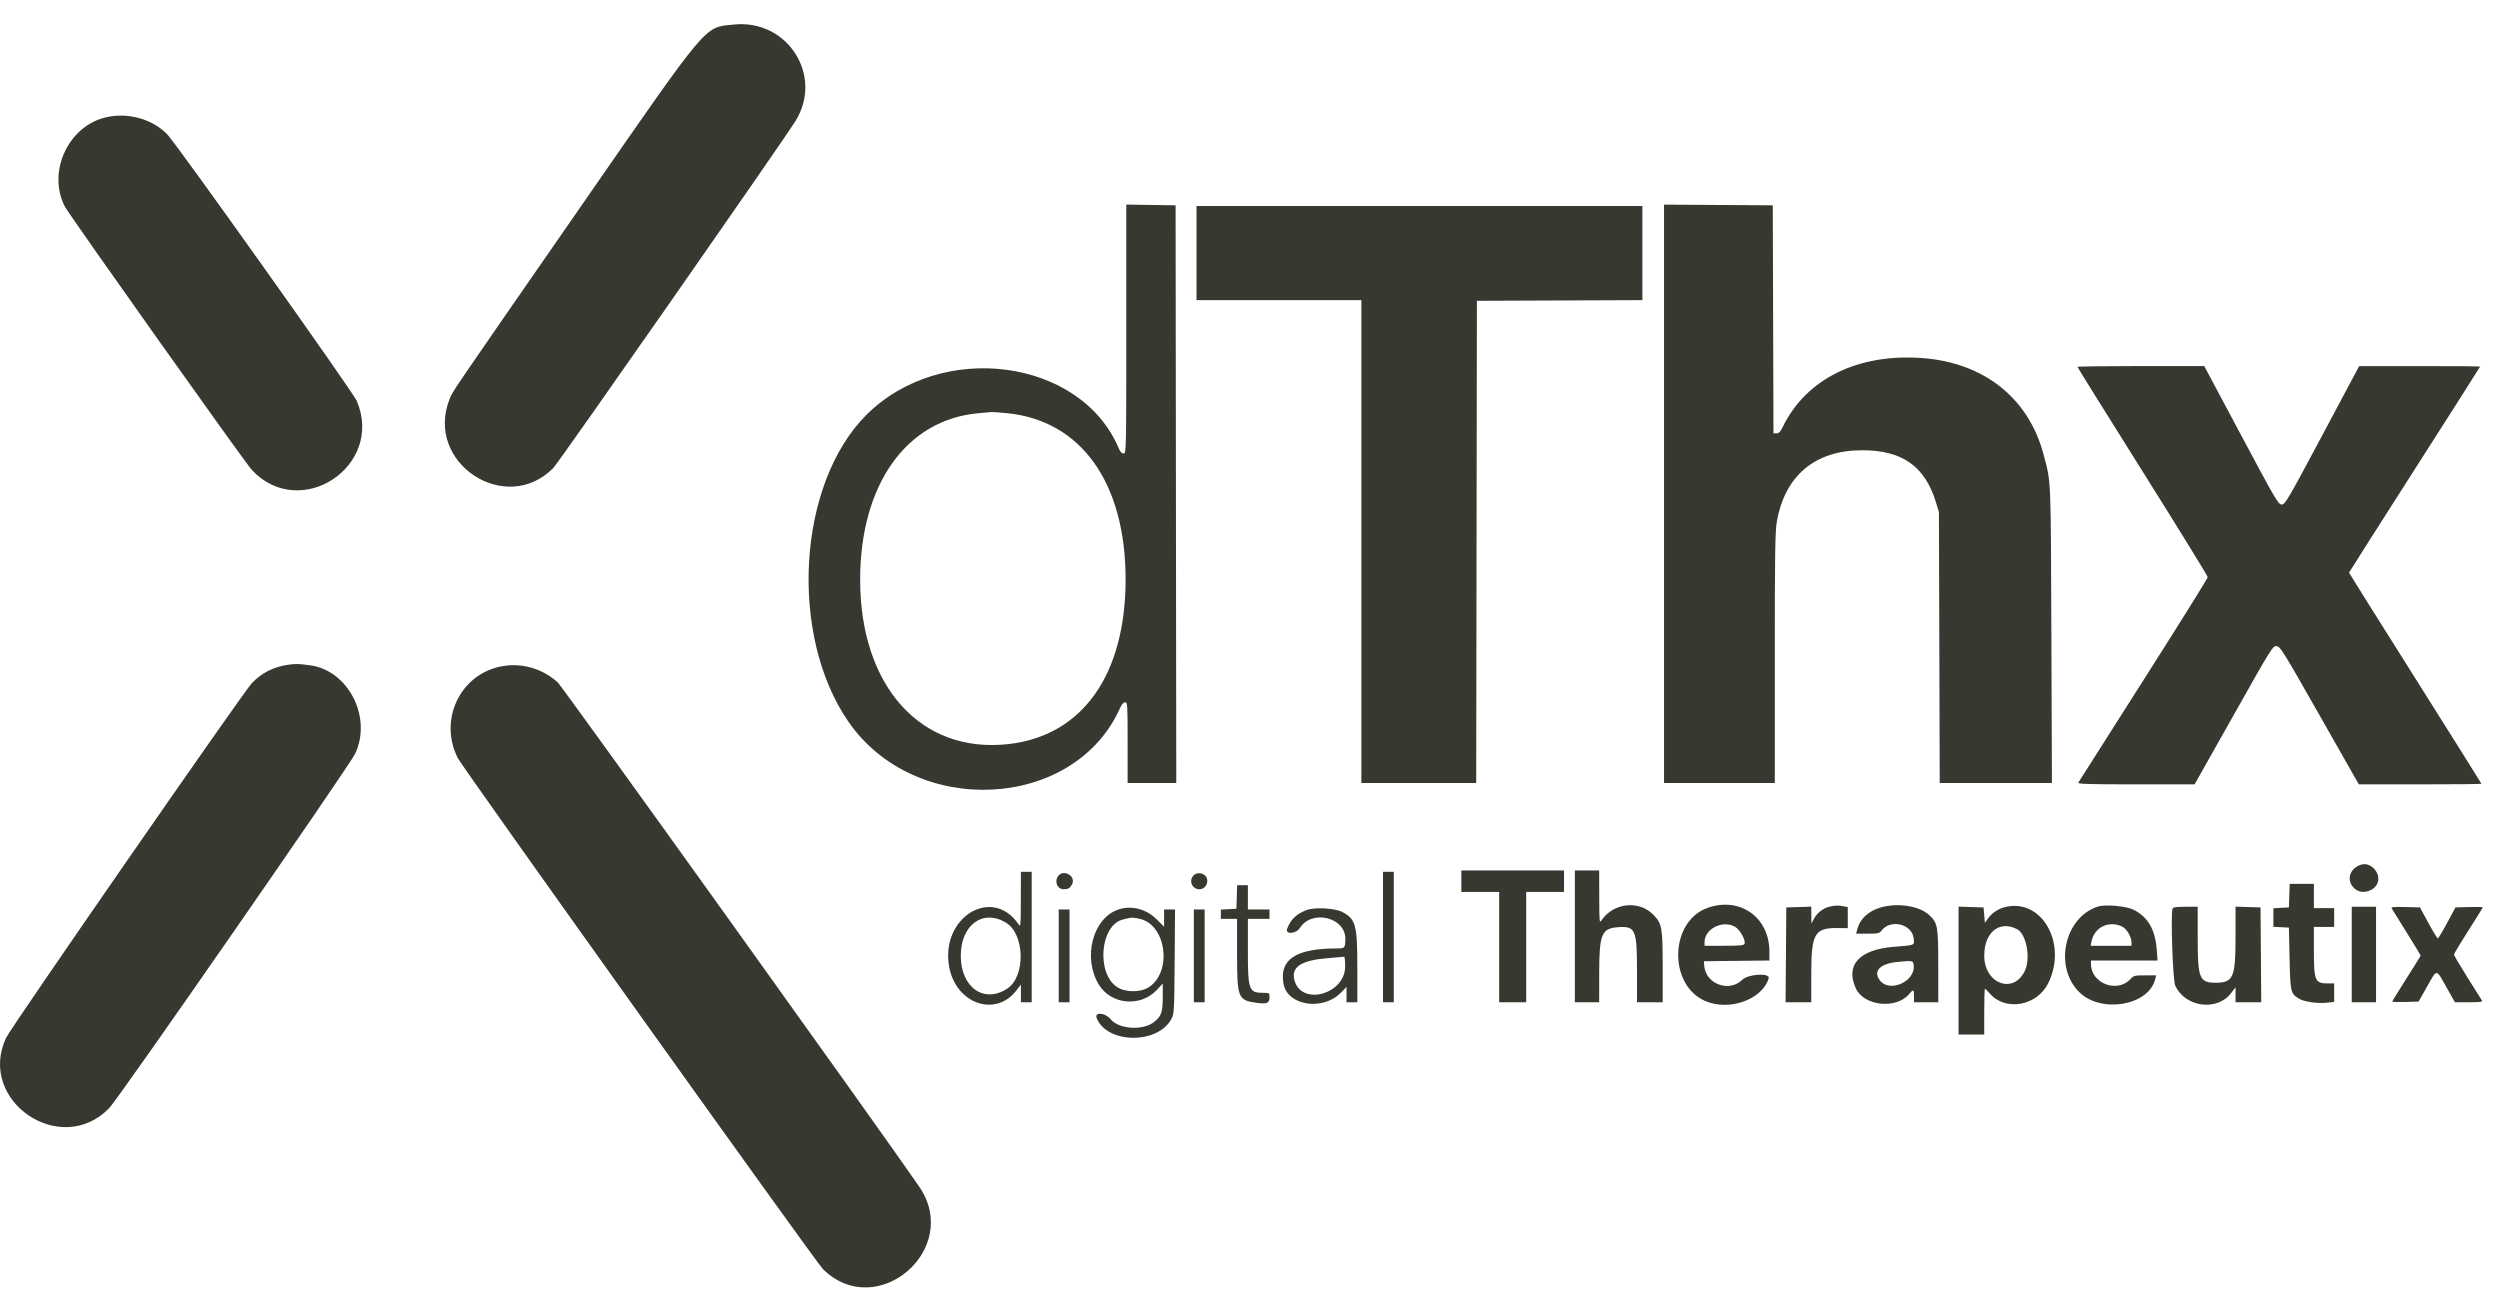 <svg width="100" height="52" viewBox="0 0 100 52" fill="none" xmlns="http://www.w3.org/2000/svg">
<path fill-rule="evenodd" clip-rule="evenodd" d="M29.351 0.982C28.145 1.108 28.416 0.784 23.21 8.293C17.838 16.041 18.114 15.635 17.98 15.974C16.977 18.508 20.229 20.656 22.134 18.717C22.357 18.489 31.271 5.72 31.817 4.845C32.951 3.028 31.503 0.758 29.351 0.982ZM4.234 4.693C2.725 5.047 1.884 6.874 2.592 8.259C2.761 8.59 9.805 18.512 10.077 18.802C12.011 20.866 15.376 18.651 14.273 16.04C14.121 15.681 7.072 5.767 6.688 5.371C6.091 4.757 5.113 4.487 4.234 4.693ZM45.051 13.161C45.051 18.092 45.05 18.139 44.944 18.139C44.871 18.139 44.81 18.075 44.754 17.942C43.238 14.331 37.641 13.595 34.641 16.611C31.899 19.37 31.548 25.39 33.927 28.854C36.595 32.739 42.967 32.426 44.803 28.321C44.87 28.171 44.94 28.092 45.005 28.092C45.1 28.092 45.105 28.172 45.105 29.706V31.32H46.078H47.051L47.037 19.767L47.024 8.213L46.038 8.198L45.051 8.183V13.161ZM66.561 19.753V31.32H68.776H70.992V26.324C70.992 22.121 71.005 21.254 71.074 20.864C71.396 19.024 72.602 18.013 74.478 18.01C76.083 18.008 76.99 18.642 77.433 20.076L77.557 20.479L77.573 25.9L77.589 31.32H79.833H82.077L82.055 25.389C82.032 18.991 82.047 19.326 81.743 18.181C81.146 15.926 79.365 14.508 76.898 14.323C74.322 14.13 72.246 15.153 71.311 17.076C71.217 17.271 71.157 17.332 71.063 17.332H70.939L70.925 12.772L70.911 8.213L68.736 8.199L66.561 8.185V19.753ZM47.861 10.123V12.006H51.158H54.455V21.663V31.32H56.752H59.048L59.062 21.677L59.076 12.032L62.386 12.019L65.696 12.005V10.122V8.239H56.779H47.861V10.123ZM83.098 14.675C83.098 14.693 84.271 16.575 85.704 18.857C87.137 21.139 88.309 23.043 88.309 23.088C88.308 23.133 87.152 24.985 85.739 27.205C84.326 29.424 83.152 31.27 83.131 31.307C83.1 31.36 83.576 31.374 85.438 31.374H87.784L89.346 28.603C90.874 25.891 90.911 25.832 91.064 25.846C91.21 25.859 91.318 26.032 92.786 28.617L94.353 31.374H96.805C98.154 31.374 99.258 31.364 99.258 31.351C99.258 31.338 98.066 29.438 96.609 27.128C95.153 24.819 93.961 22.919 93.961 22.906C93.961 22.894 95.141 21.039 96.582 18.785C98.024 16.53 99.204 14.676 99.204 14.664C99.204 14.652 98.115 14.643 96.785 14.644L94.367 14.645L92.889 17.415C91.501 20.017 91.403 20.183 91.268 20.181C91.133 20.18 91.027 19.997 89.646 17.411L88.169 14.642H85.634C84.239 14.642 83.098 14.657 83.098 14.675ZM40.268 16.526C43.24 16.814 45.022 19.303 45.024 23.169C45.025 26.999 43.291 29.436 40.329 29.765C36.839 30.152 34.41 27.459 34.406 23.197C34.403 19.392 36.25 16.786 39.132 16.529C39.4 16.506 39.644 16.483 39.674 16.48C39.704 16.477 39.971 16.498 40.268 16.526ZM11.544 26.588C10.954 26.669 10.475 26.908 10.078 27.321C9.742 27.67 0.438 41.095 0.244 41.511C-0.934 44.035 2.439 46.328 4.374 44.318C4.759 43.918 13.976 30.637 14.205 30.151C14.894 28.693 13.936 26.815 12.399 26.611C11.936 26.55 11.836 26.547 11.544 26.588ZM19.996 26.666C18.377 27.017 17.547 28.82 18.313 30.325C18.513 30.718 32.643 50.493 32.917 50.764C35.071 52.888 38.485 49.968 36.77 47.468C35.275 45.29 22.501 27.47 22.31 27.296C21.68 26.724 20.816 26.488 19.996 26.666ZM94.448 34.585C93.952 34.74 93.828 35.266 94.216 35.57C94.516 35.805 95.041 35.621 95.122 35.252C95.206 34.873 94.803 34.474 94.448 34.585ZM58.454 35.248V35.678H59.211H59.967V37.884V40.09H60.508H61.048V37.884V35.678H61.805H62.561V35.248V34.818H60.508H58.454V35.248ZM62.994 37.454V40.09H63.48H63.967L63.968 38.92C63.969 37.368 64.065 37.135 64.718 37.088C65.417 37.038 65.479 37.179 65.48 38.812L65.48 40.09H65.993H66.507V38.715C66.507 37.088 66.482 36.947 66.133 36.589C65.56 36 64.542 36.108 64.064 36.808C63.976 36.937 63.972 36.897 63.97 35.88L63.967 34.818H63.48H62.994V37.454ZM40.833 35.988C40.83 37.052 40.826 37.098 40.739 36.97C39.696 35.429 37.624 36.684 37.962 38.65C38.219 40.143 39.816 40.714 40.658 39.615L40.836 39.382V39.736V40.09H41.052H41.268V37.481V34.871H41.052H40.836L40.833 35.988ZM55.32 37.481V40.09H55.536H55.752V37.481V34.871H55.536H55.32V37.481ZM42.325 35.045C42.164 35.273 42.295 35.572 42.555 35.57C42.731 35.569 42.8 35.527 42.883 35.369C43.053 35.047 42.535 34.746 42.325 35.045ZM47.735 35.024C47.541 35.237 47.69 35.571 47.979 35.571C48.256 35.571 48.4 35.199 48.195 35.014C48.065 34.897 47.846 34.901 47.735 35.024ZM91.572 35.826L91.556 36.297L91.246 36.313L90.935 36.33V36.701V37.072L91.246 37.088L91.556 37.104L91.583 38.342C91.613 39.7 91.624 39.746 91.978 39.956C92.175 40.073 92.726 40.149 93.083 40.108L93.367 40.075V39.706V39.337H93.128C92.597 39.337 92.556 39.244 92.556 38.021V37.077H92.962H93.367V36.701V36.324H92.962H92.556V35.84V35.356H92.072H91.588L91.572 35.826ZM49.471 35.88L49.456 36.351L49.145 36.367L48.834 36.383V36.569V36.755H49.159H49.483V38.167C49.483 39.928 49.518 40.013 50.277 40.115C50.676 40.169 50.78 40.125 50.78 39.898C50.78 39.715 50.778 39.714 50.533 39.714C49.954 39.714 49.915 39.608 49.915 38.021V36.755H50.347H50.78V36.566V36.378H50.347H49.915V35.894V35.409H49.701H49.487L49.471 35.88ZM68.301 36.315C66.799 36.848 66.717 39.358 68.181 40.028C69.136 40.465 70.485 39.996 70.747 39.135C70.817 38.906 69.928 38.955 69.687 39.194C69.17 39.709 68.23 39.363 68.17 38.636L68.155 38.449L69.466 38.435L70.776 38.42V38.062C70.776 36.689 69.596 35.856 68.301 36.315ZM73.174 36.268C72.929 36.326 72.681 36.519 72.561 36.745L72.457 36.943L72.454 36.605L72.451 36.266L71.952 36.282L71.452 36.297L71.438 38.194L71.423 40.09H71.938H72.451V38.942C72.451 37.345 72.587 37.111 73.508 37.122L73.911 37.127V36.705V36.284L73.742 36.25C73.539 36.21 73.4 36.214 73.174 36.268ZM75.259 36.29C74.765 36.422 74.409 36.739 74.299 37.145L74.244 37.346H74.704C75.13 37.346 75.173 37.336 75.27 37.213C75.635 36.752 76.481 36.963 76.545 37.53C76.578 37.824 76.629 37.802 75.739 37.874C74.371 37.985 73.807 38.604 74.231 39.532C74.554 40.241 75.843 40.381 76.365 39.763C76.541 39.555 76.559 39.563 76.559 39.848V40.09H77.046H77.532L77.531 38.678C77.531 37.059 77.509 36.928 77.186 36.618C76.799 36.246 75.956 36.103 75.259 36.29ZM80.174 36.291C79.902 36.364 79.656 36.537 79.498 36.768L79.396 36.916L79.369 36.607L79.342 36.297L78.843 36.282L78.342 36.266V38.824V41.382H78.856H79.369V40.467C79.369 39.964 79.382 39.552 79.398 39.552C79.414 39.552 79.505 39.641 79.6 39.749C80.231 40.464 81.486 40.235 81.932 39.323C82.714 37.722 81.654 35.894 80.174 36.291ZM83.909 36.264C82.569 36.7 82.145 38.684 83.177 39.692C84.056 40.551 85.958 40.219 86.209 39.162L86.245 39.014H85.801C85.381 39.014 85.35 39.022 85.21 39.171C84.684 39.732 83.646 39.335 83.64 38.57L83.639 38.422H84.971H86.302L86.271 38.005C86.21 37.183 85.928 36.69 85.348 36.392C85.053 36.241 84.21 36.166 83.909 36.264ZM86.902 36.348C86.821 36.559 86.912 39.203 87.007 39.417C87.396 40.29 88.681 40.465 89.245 39.723L89.422 39.49V39.79V40.09H89.936H90.45L90.436 38.194L90.421 36.297L89.921 36.282L89.422 36.266V37.481C89.422 39.095 89.331 39.307 88.64 39.309C87.974 39.311 87.908 39.149 87.908 37.51V36.27H87.42C87.044 36.27 86.925 36.288 86.902 36.348ZM94.07 38.18V40.09H94.556H95.042V38.18V36.27H94.556H94.07V38.18ZM95.667 36.336C95.689 36.374 95.958 36.807 96.266 37.299C96.574 37.791 96.826 38.207 96.826 38.222C96.826 38.238 96.57 38.651 96.258 39.14C95.946 39.629 95.691 40.044 95.691 40.062C95.691 40.08 95.927 40.087 96.216 40.079L96.742 40.063L97.077 39.473C97.492 38.739 97.436 38.739 97.849 39.473L98.197 40.09H98.757C99.191 40.09 99.309 40.075 99.279 40.023C99.257 39.986 98.996 39.57 98.699 39.099C98.402 38.628 98.159 38.215 98.159 38.183C98.159 38.15 98.418 37.718 98.735 37.222C99.052 36.727 99.312 36.309 99.312 36.294C99.312 36.279 99.066 36.273 98.765 36.282L98.219 36.297L97.886 36.916C97.703 37.256 97.535 37.535 97.512 37.535C97.489 37.535 97.319 37.256 97.134 36.916L96.799 36.297L96.213 36.282C95.749 36.27 95.636 36.281 95.667 36.336ZM44.694 36.395C43.703 36.768 43.313 38.299 43.94 39.363C44.426 40.189 45.621 40.304 46.281 39.589L46.51 39.339V39.879C46.51 40.476 46.458 40.634 46.186 40.862C45.739 41.236 44.753 41.18 44.417 40.761C44.214 40.508 43.772 40.472 43.865 40.716C44.261 41.752 46.301 41.785 46.853 40.763C46.966 40.555 46.97 40.479 46.986 38.463L47.002 36.378H46.783H46.564V36.723V37.069L46.254 36.762C45.83 36.343 45.217 36.199 44.694 36.395ZM52.278 36.398C51.86 36.553 51.63 36.771 51.486 37.15C51.395 37.387 51.843 37.359 51.996 37.118C52.477 36.36 53.834 36.696 53.814 37.569C53.806 37.927 53.795 37.938 53.438 37.938C51.821 37.941 51.16 38.389 51.343 39.362C51.507 40.229 52.91 40.443 53.631 39.711L53.861 39.477V39.784V40.09H54.077H54.293V38.699C54.293 36.988 54.23 36.758 53.681 36.475C53.393 36.326 52.592 36.282 52.278 36.398ZM42.349 38.234V40.09H42.565H42.781V38.234V36.378H42.565H42.349V38.234ZM47.753 38.234V40.09H47.97H48.186V38.234V36.378H47.97H47.753V38.234ZM40.24 36.907C40.992 37.362 41.03 39.047 40.3 39.538C39.372 40.16 38.431 39.503 38.431 38.234C38.431 36.995 39.314 36.348 40.24 36.907ZM45.615 36.759C46.659 37.021 46.891 38.871 45.957 39.486C45.619 39.709 44.998 39.702 44.667 39.471C43.834 38.888 44.02 36.977 44.93 36.778C45.012 36.76 45.103 36.737 45.132 36.727C45.239 36.692 45.385 36.702 45.615 36.759ZM69.415 37.079C69.605 37.194 69.835 37.617 69.782 37.754C69.758 37.815 69.598 37.831 68.968 37.831H68.182L68.182 37.682C68.183 37.145 68.926 36.782 69.415 37.079ZM84.853 37.046C85.055 37.13 85.26 37.457 85.26 37.694V37.831H84.443H83.625L83.659 37.662C83.771 37.103 84.316 36.823 84.853 37.046ZM80.682 37.166C81.054 37.358 81.235 38.312 80.997 38.826C80.55 39.789 79.372 39.358 79.37 38.23C79.368 37.294 79.975 36.802 80.682 37.166ZM53.806 38.656C53.806 39.782 52.04 40.253 51.774 39.198C51.642 38.674 52.051 38.411 53.131 38.324C53.458 38.297 53.743 38.273 53.766 38.269C53.788 38.264 53.806 38.439 53.806 38.656ZM76.549 38.623C76.611 39.264 75.584 39.718 75.198 39.219C74.909 38.844 75.194 38.545 75.907 38.476C76.509 38.417 76.529 38.421 76.549 38.623Z" fill="#36392F"/>
</svg>
